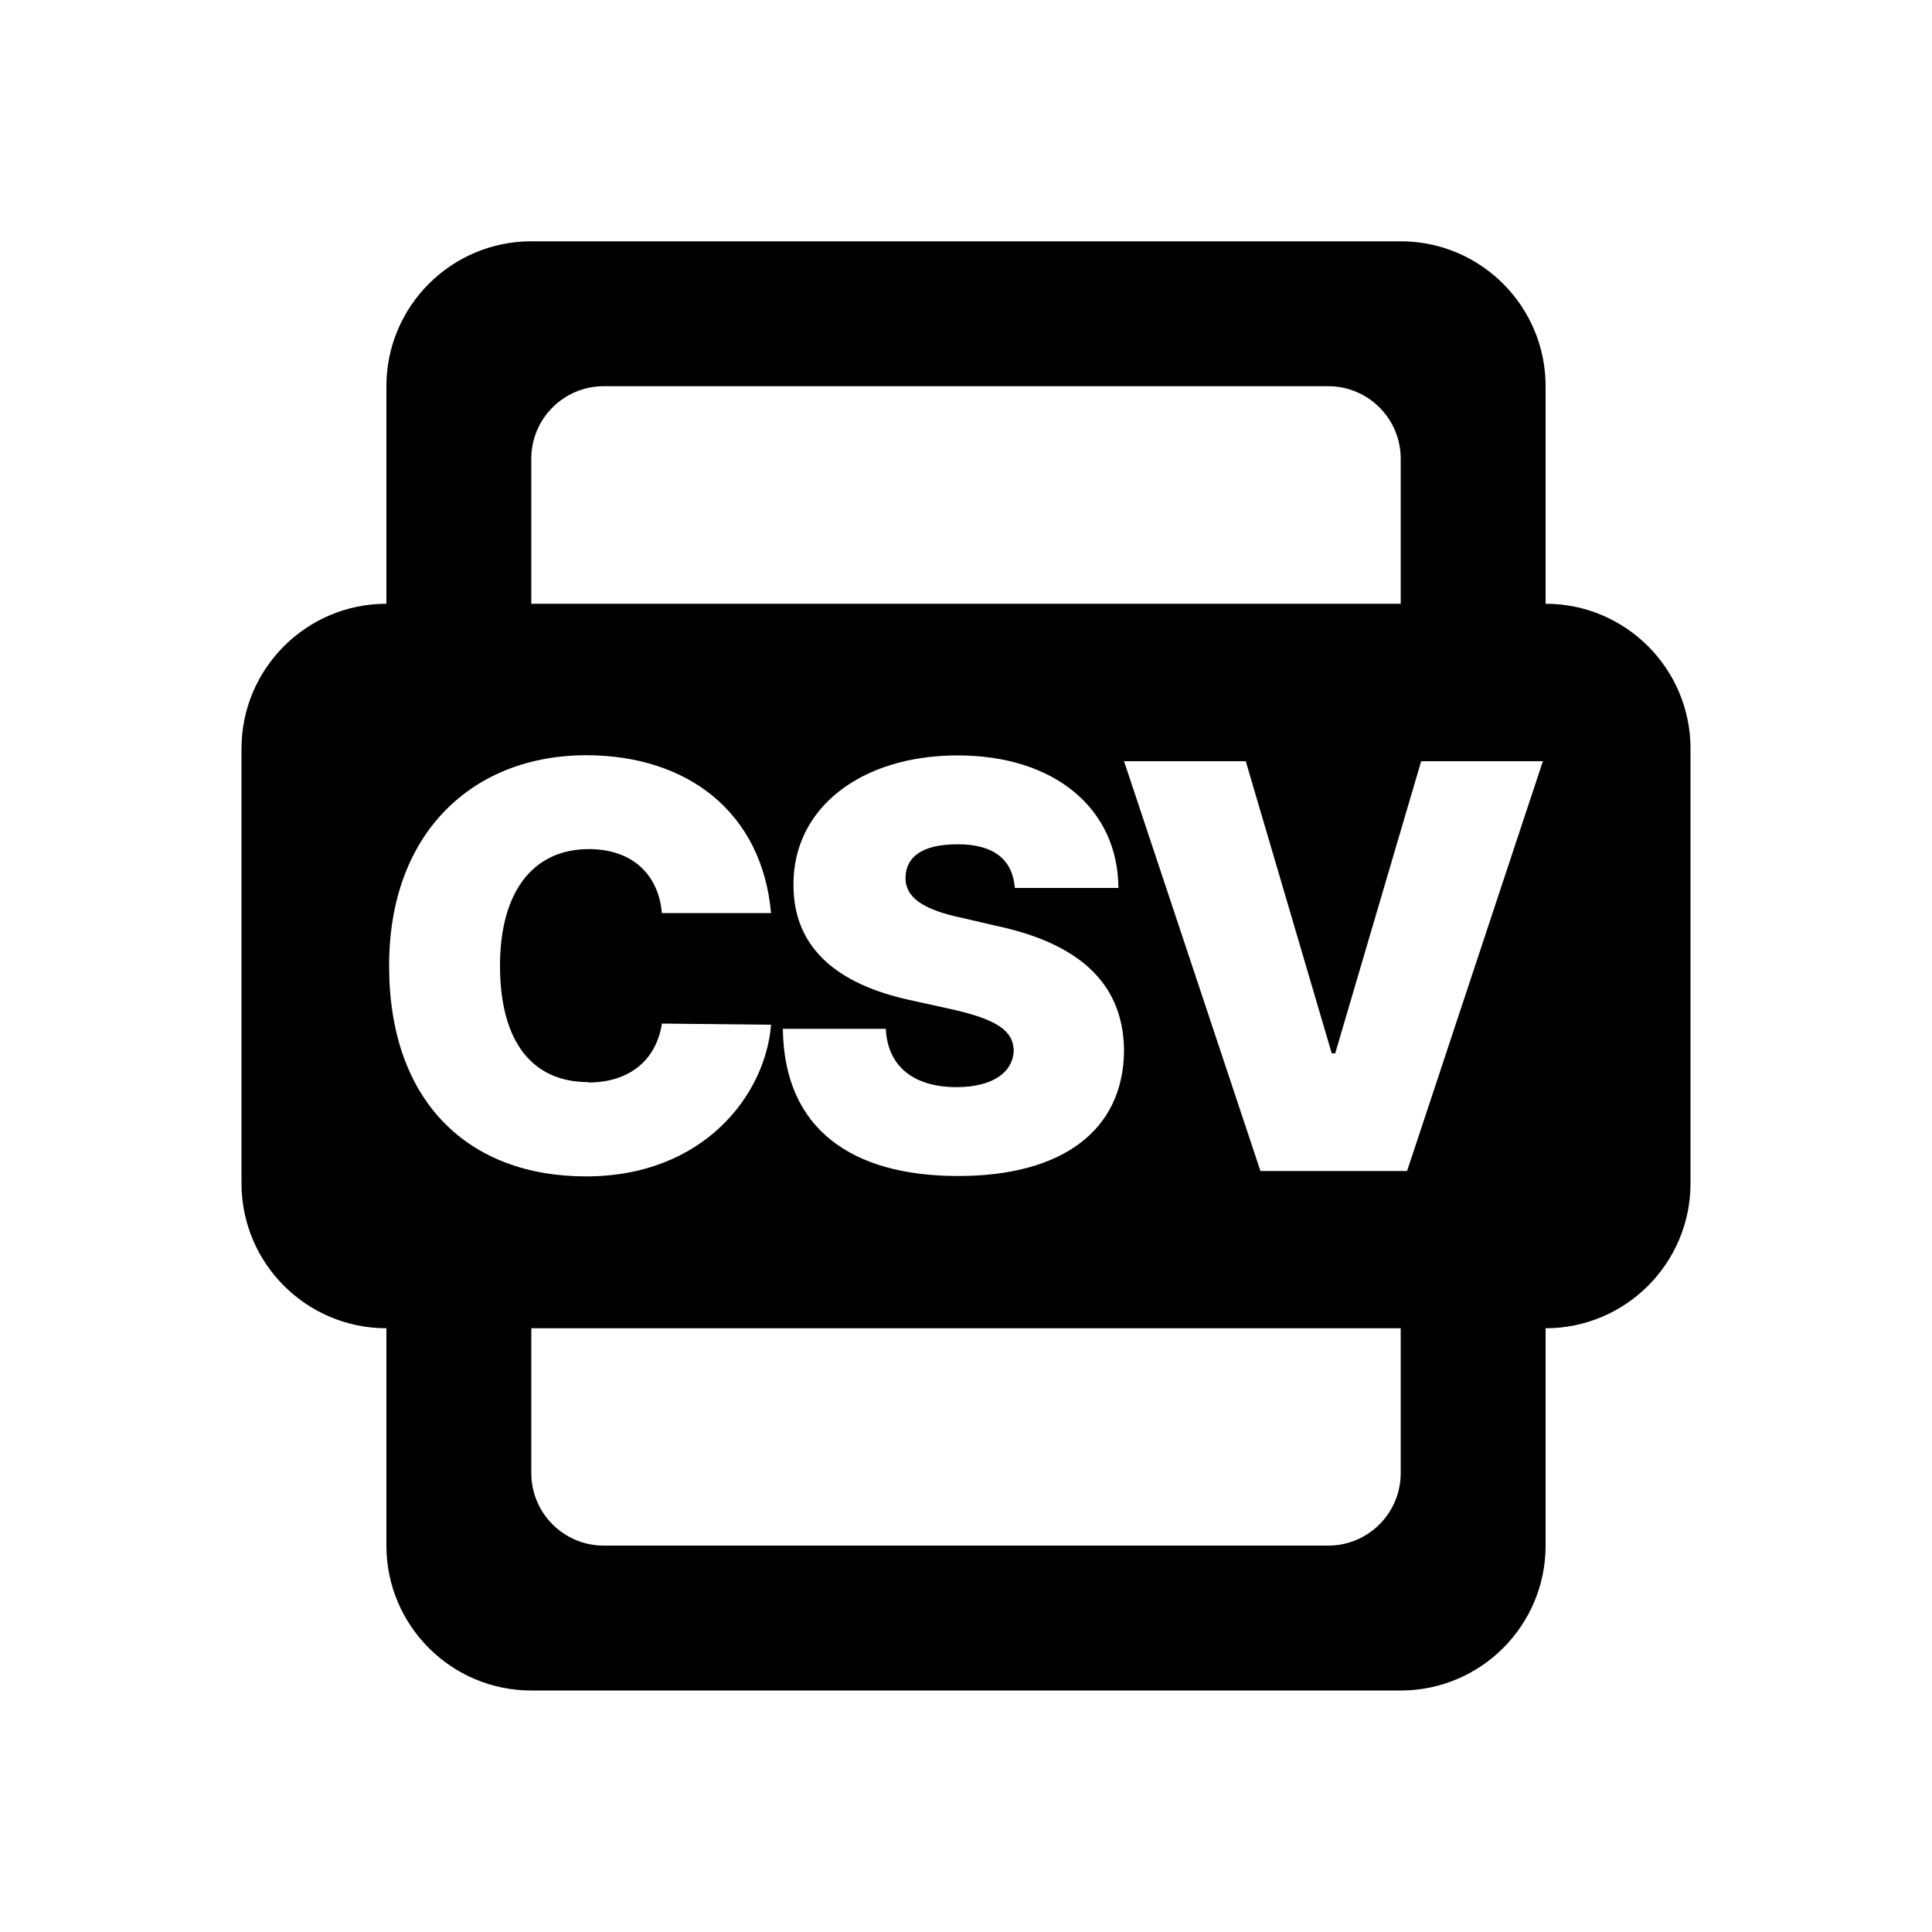 <?xml version="1.0" encoding="UTF-8"?>
<svg id="Layer_1" data-name="Layer 1" xmlns="http://www.w3.org/2000/svg" viewBox="0 0 100 100">
  <defs>
    <style>
      .cls-1 {
        fill: #000;
        stroke-width: 0px;
      }
    </style>
  </defs>
  <path class="cls-1" d="M27.48,37.26s.01,0,.02,0v-13.52c0-2.07,1.68-3.75,3.75-3.75h37.5c2.07,0,3.75,1.68,3.75,3.75v12.69c2.28-1.23,5.23-1.37,7.5-.06v-16.38c0-4.14-3.36-7.5-7.5-7.5H27.5c-4.14,0-7.5,3.36-7.5,7.5v19.49c1.82-2,5.03-2.9,7.48-2.23Z"/>
  <path class="cls-1" d="M72.5,65.21v11.04c0,2.07-1.68,3.75-3.75,3.75H31.25c-2.07,0-3.75-1.68-3.75-3.75v-13.28c-1.35.59-2.9.74-4.56.29-1.07-.29-2.08-.9-2.94-1.7v18.44c0,4.14,3.36,7.5,7.5,7.5h45c4.14,0,7.5-3.36,7.5-7.5v-14.17c-2.4,1.03-5.36.82-7.5-.62Z"/>
  <path class="cls-1" d="M80,31.25H20c-4.14,0-7.5,3.36-7.5,7.5v22.5c0,4.14,3.36,7.5,7.5,7.5h60c4.14,0,7.5-3.36,7.5-7.5v-22.5c0-4.14-3.36-7.5-7.5-7.5ZM30.45,56.03c2.14,0,3.52-1.17,3.81-3.05l5.65.06c-.29,3.63-3.49,7.85-9.58,7.85s-10.19-3.87-10.19-10.9,4.48-10.9,10.19-10.9c5.27,0,9.11,2.96,9.58,8.17h-5.65c-.18-1.99-1.52-3.31-3.78-3.31-2.93,0-4.6,2.26-4.6,6.03,0,3.98,1.7,6.03,4.57,6.03ZM49.6,60.87c-5.48,0-9.02-2.4-9.08-7.62h5.33c.09,1.96,1.46,3.02,3.66,3.02,1.9,0,2.93-.79,2.96-1.9-.03-1.03-.88-1.61-3.25-2.14l-2.14-.47c-3.72-.82-6.01-2.67-6.01-5.95-.03-4.01,3.52-6.71,8.5-6.71s8.29,2.72,8.32,6.86h-5.36c-.12-1.44-1.05-2.26-2.96-2.26s-2.67.7-2.7,1.7c-.03,1.08.97,1.7,2.93,2.11l1.76.41c4.57.97,6.59,3.19,6.62,6.45-.03,4.16-3.22,6.5-8.58,6.5ZM72.83,60.61h-7.59l-7.06-21.21h6.3l4.45,15.12h.18l4.45-15.12h6.3l-7.03,21.21Z"/>
</svg>
